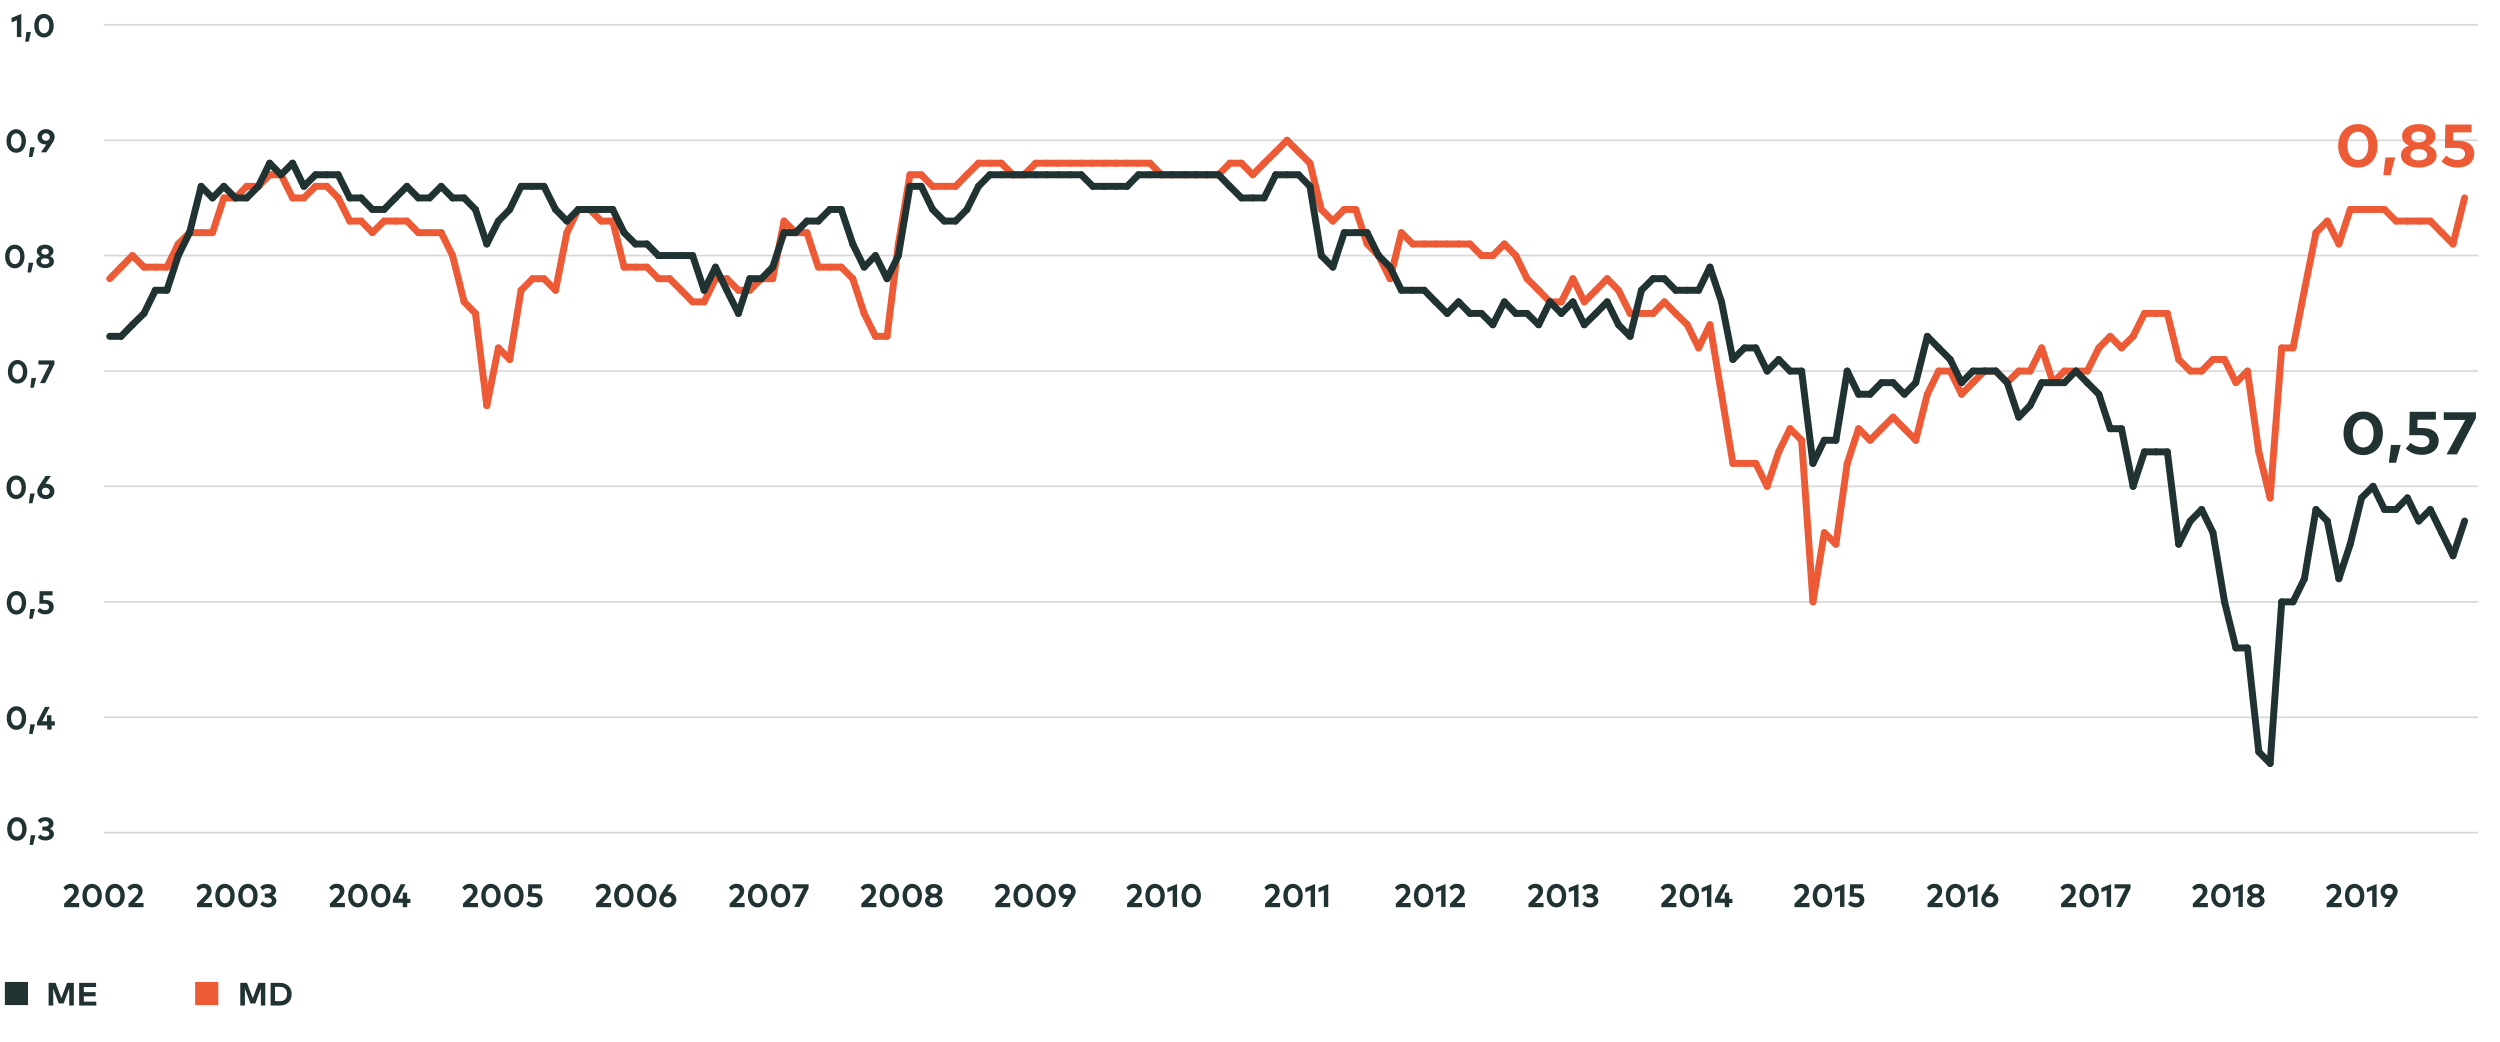 <?xml version="1.0" encoding="utf-8"?>
<!-- Generator: Adobe Illustrator 23.1.1, SVG Export Plug-In . SVG Version: 6.00 Build 0)  -->
<svg version="1.1" id="Layer_2" xmlns="http://www.w3.org/2000/svg" xmlns:xlink="http://www.w3.org/1999/xlink" x="0px" y="0px"
	 viewBox="0 0 1080 450" style="enable-background:new 0 0 1080 450;" xml:space="preserve">
<style type="text/css">
	.st0{fill:#203232;}
	.st1{fill:#ED5A36;}
	.st2{fill:none;}
	.st3{fill:none;stroke:#D8D8D8;stroke-width:0.75;stroke-linejoin:round;stroke-miterlimit:10;}
	.st4{fill:none;stroke:#ED5A36;stroke-width:3;stroke-linecap:round;stroke-miterlimit:10;}
	.st5{fill:none;stroke:#203232;stroke-width:3;stroke-linecap:round;stroke-miterlimit:10;}
</style>
<g>
	<path class="st0" d="M1029.4,187.2c0,5.9-3.8,9.4-8.5,9.4c-4.7,0-8.5-3.5-8.5-9.4c0-5.9,3.8-9.4,8.5-9.4
		C1025.7,177.7,1029.4,181.3,1029.4,187.2z M1016.4,187.2c0,4,2,6.1,4.5,6.1c2.5,0,4.5-2.1,4.5-6.1c0-4-2-6.1-4.5-6.1
		C1018.5,181.1,1016.4,183.2,1016.4,187.2z"/>
	<path class="st0" d="M1037.1,192.2l-2,7.7h-3.1l0.9-7.7H1037.1z"/>
	<path class="st0" d="M1052.4,181.3h-8l-0.1,3.6h2.3c4.6,0,6.9,2.4,6.9,5.5c0,3.9-3.2,6.1-7.2,6.1c-2.9,0-5.3-1-7-2.7l2.1-2.5
		c1.1,1.1,3,1.9,4.8,1.9c2.2,0,3.3-1.2,3.3-2.6c0-1.4-0.9-2.6-4-2.6h-4.7l0.2-10.1h11.3V181.3z"/>
	<path class="st0" d="M1069.5,180.8l-8.1,15.5h-4.5l8.1-14.9h-9.3v-3.3h13.9V180.8z"/>
</g>
<g>
	<g>
		<path class="st0" d="M27.4,383.5c0.5-0.7,1.5-1.7,3.3-1.7c2.1,0,3.3,1.3,3.3,3.2c0,1.2-0.6,2-1.4,2.9l-2.1,2.2h3.7v1.8h-6.5v-1.5
			l3.5-3.6c0.5-0.5,0.8-1.1,0.8-1.7c0-0.9-0.6-1.5-1.5-1.5c-0.9,0-1.5,0.5-2,1.1L27.4,383.5z"/>
		<path class="st0" d="M44,386.9c0,3.2-1.9,5.1-4.2,5.1c-2.3,0-4.2-1.9-4.2-5.1s1.9-5.1,4.2-5.1C42.1,381.9,44,383.8,44,386.9z
			 M37.5,386.9c0,2.1,1,3.3,2.3,3.3c1.3,0,2.3-1.1,2.3-3.3c0-2.1-1-3.3-2.3-3.3C38.5,383.7,37.5,384.8,37.5,386.9z"/>
		<path class="st0" d="M53.9,386.9c0,3.2-1.9,5.1-4.2,5.1c-2.3,0-4.2-1.9-4.2-5.1s1.9-5.1,4.2-5.1C52,381.9,53.9,383.8,53.9,386.9z
			 M47.4,386.9c0,2.1,1,3.3,2.3,3.3c1.3,0,2.3-1.1,2.3-3.3c0-2.1-1-3.3-2.3-3.3C48.4,383.7,47.4,384.8,47.4,386.9z"/>
		<path class="st0" d="M55,383.5c0.5-0.7,1.5-1.7,3.3-1.7c2.1,0,3.3,1.3,3.3,3.2c0,1.2-0.6,2-1.4,2.9l-2.1,2.2H62v1.8h-6.5v-1.5
			l3.5-3.6c0.5-0.5,0.8-1.1,0.8-1.7c0-0.9-0.6-1.5-1.5-1.5c-0.9,0-1.5,0.5-2,1.1L55,383.5z"/>
	</g>
</g>
<g>
	<g>
		<path class="st0" d="M84.8,383.5c0.5-0.7,1.5-1.7,3.3-1.7c2.1,0,3.3,1.3,3.3,3.2c0,1.2-0.6,2-1.4,2.9l-2.1,2.2h3.7v1.8h-6.5v-1.5
			l3.5-3.6c0.5-0.5,0.8-1.1,0.8-1.7c0-0.9-0.6-1.5-1.5-1.5c-0.9,0-1.5,0.5-2,1.1L84.8,383.5z"/>
		<path class="st0" d="M101.4,386.9c0,3.2-1.9,5.1-4.2,5.1c-2.3,0-4.2-1.9-4.2-5.1s1.9-5.1,4.2-5.1
			C99.5,381.9,101.4,383.8,101.4,386.9z M94.9,386.9c0,2.1,1,3.3,2.3,3.3c1.3,0,2.3-1.1,2.3-3.3c0-2.1-1-3.3-2.3-3.3
			C95.9,383.7,94.9,384.8,94.9,386.9z"/>
		<path class="st0" d="M111.3,386.9c0,3.2-1.9,5.1-4.2,5.1c-2.3,0-4.2-1.9-4.2-5.1s1.9-5.1,4.2-5.1
			C109.4,381.9,111.3,383.8,111.3,386.9z M104.8,386.9c0,2.1,1,3.3,2.3,3.3c1.3,0,2.3-1.1,2.3-3.3c0-2.1-1-3.3-2.3-3.3
			C105.8,383.7,104.8,384.8,104.8,386.9z"/>
		<path class="st0" d="M119.2,384.7c0,1-0.6,1.8-1.5,2.2c1,0.4,1.7,1.2,1.7,2.2c0,1.9-1.8,2.9-3.6,2.9c-1.5,0-2.7-0.5-3.4-1.4
			l1.1-1.2c0.6,0.6,1.4,0.9,2.2,0.9c1,0,1.7-0.4,1.7-1.3c0-0.8-0.9-1.3-1.9-1.3h-1.1v-1.7h1.1c1,0,1.7-0.4,1.7-1.2
			c0-0.8-0.7-1.2-1.6-1.2c-0.9,0-1.6,0.5-2,1l-1.2-1.2c0.6-0.9,1.7-1.5,3.3-1.5C117.8,381.9,119.2,383,119.2,384.7z"/>
	</g>
</g>
<g>
	<g>
		<path class="st0" d="M142.2,383.5c0.5-0.7,1.5-1.7,3.3-1.7c2.1,0,3.3,1.3,3.3,3.2c0,1.2-0.6,2-1.4,2.9l-2.1,2.2h3.7v1.8h-6.5v-1.5
			l3.5-3.6c0.5-0.5,0.8-1.1,0.8-1.7c0-0.9-0.6-1.5-1.5-1.5c-0.9,0-1.5,0.5-2,1.1L142.2,383.5z"/>
		<path class="st0" d="M158.8,386.9c0,3.2-1.9,5.1-4.2,5.1c-2.3,0-4.2-1.9-4.2-5.1s1.9-5.1,4.2-5.1
			C156.9,381.9,158.8,383.8,158.8,386.9z M152.3,386.9c0,2.1,1,3.3,2.3,3.3c1.3,0,2.3-1.1,2.3-3.3c0-2.1-1-3.3-2.3-3.3
			C153.3,383.7,152.3,384.8,152.3,386.9z"/>
		<path class="st0" d="M168.7,386.9c0,3.2-1.9,5.1-4.2,5.1c-2.3,0-4.2-1.9-4.2-5.1s1.9-5.1,4.2-5.1
			C166.8,381.9,168.7,383.8,168.7,386.9z M162.2,386.9c0,2.1,1,3.3,2.3,3.3c1.3,0,2.3-1.1,2.3-3.3c0-2.1-1-3.3-2.3-3.3
			C163.2,383.7,162.2,384.8,162.2,386.9z"/>
		<path class="st0" d="M175.9,388.3h1.4v1.8h-1.4v1.8H174V390h-4.3v-1.4l3.4-6.6h2.1l-3.3,6.2h2.1v-2.6h1.9V388.3z"/>
	</g>
</g>
<g>
	<g>
		<path class="st0" d="M199.7,383.5c0.5-0.7,1.5-1.7,3.3-1.7c2.1,0,3.3,1.3,3.3,3.2c0,1.2-0.6,2-1.4,2.9l-2.1,2.2h3.7v1.8h-6.5v-1.5
			l3.5-3.6c0.5-0.5,0.8-1.1,0.8-1.7c0-0.9-0.6-1.5-1.5-1.5c-0.9,0-1.5,0.5-2,1.1L199.7,383.5z"/>
		<path class="st0" d="M216.3,386.9c0,3.2-1.9,5.1-4.2,5.1c-2.3,0-4.2-1.9-4.2-5.1s1.9-5.1,4.2-5.1
			C214.4,381.9,216.3,383.8,216.3,386.9z M209.8,386.9c0,2.1,1,3.3,2.3,3.3c1.3,0,2.3-1.1,2.3-3.3c0-2.1-1-3.3-2.3-3.3
			C210.8,383.7,209.8,384.8,209.8,386.9z"/>
		<path class="st0" d="M226.2,386.9c0,3.2-1.9,5.1-4.2,5.1c-2.3,0-4.2-1.9-4.2-5.1s1.9-5.1,4.2-5.1
			C224.3,381.9,226.2,383.8,226.2,386.9z M219.7,386.9c0,2.1,1,3.3,2.3,3.3c1.3,0,2.3-1.1,2.3-3.3c0-2.1-1-3.3-2.3-3.3
			C220.7,383.7,219.7,384.8,219.7,386.9z"/>
		<path class="st0" d="M233.9,383.8h-4l0,2h1.1c2.3,0,3.4,1.3,3.4,2.9c0,2.1-1.6,3.3-3.6,3.3c-1.5,0-2.7-0.5-3.5-1.5l1.1-1.3
			c0.5,0.6,1.5,1,2.4,1c1.1,0,1.6-0.6,1.6-1.4c0-0.7-0.5-1.4-2-1.4h-2.3l0.1-5.4h5.6V383.8z"/>
	</g>
</g>
<g>
	<g>
		<path class="st0" d="M257.2,383.5c0.5-0.7,1.5-1.7,3.3-1.7c2.1,0,3.3,1.3,3.3,3.2c0,1.2-0.6,2-1.4,2.9l-2.1,2.2h3.7v1.8h-6.5v-1.5
			l3.5-3.6c0.5-0.5,0.8-1.1,0.8-1.7c0-0.9-0.6-1.5-1.5-1.5c-0.9,0-1.5,0.5-2,1.1L257.2,383.5z"/>
		<path class="st0" d="M273.7,386.9c0,3.2-1.9,5.1-4.2,5.1c-2.3,0-4.2-1.9-4.2-5.1s1.9-5.1,4.2-5.1
			C271.8,381.9,273.7,383.8,273.7,386.9z M267.3,386.9c0,2.1,1,3.3,2.3,3.3c1.3,0,2.3-1.1,2.3-3.3c0-2.1-1-3.3-2.3-3.3
			C268.3,383.7,267.3,384.8,267.3,386.9z"/>
		<path class="st0" d="M283.6,386.9c0,3.2-1.9,5.1-4.2,5.1c-2.3,0-4.2-1.9-4.2-5.1s1.9-5.1,4.2-5.1
			C281.7,381.9,283.6,383.8,283.6,386.9z M277.1,386.9c0,2.1,1,3.3,2.3,3.3c1.3,0,2.3-1.1,2.3-3.3c0-2.1-1-3.3-2.3-3.3
			C278.1,383.7,277.1,384.8,277.1,386.9z"/>
		<path class="st0" d="M288.3,385.4c0.1,0,0.3,0,0.5,0c2,0,3.4,1.4,3.4,3.3c0,1.9-1.6,3.3-3.7,3.3c-2.1,0-3.7-1.4-3.7-3.3
			c0-0.9,0.3-1.7,0.9-2.6l2.7-4.1h2.3L288.3,385.4z M286.7,388.7c0,1,0.7,1.6,1.7,1.6c1,0,1.7-0.7,1.7-1.6c0-0.9-0.7-1.6-1.7-1.6
			C287.5,387.1,286.7,387.7,286.7,388.7z"/>
	</g>
</g>
<g>
	<g>
		<path class="st0" d="M314.9,383.5c0.5-0.7,1.5-1.7,3.3-1.7c2.1,0,3.3,1.3,3.3,3.2c0,1.2-0.6,2-1.4,2.9l-2.1,2.2h3.7v1.8h-6.5v-1.5
			l3.5-3.6c0.5-0.5,0.8-1.1,0.8-1.7c0-0.9-0.6-1.5-1.5-1.5c-0.9,0-1.5,0.5-2,1.1L314.9,383.5z"/>
		<path class="st0" d="M331.5,386.9c0,3.2-1.9,5.1-4.2,5.1c-2.3,0-4.2-1.9-4.2-5.1s1.9-5.1,4.2-5.1
			C329.6,381.9,331.5,383.8,331.5,386.9z M325,386.9c0,2.1,1,3.3,2.3,3.3c1.3,0,2.3-1.1,2.3-3.3c0-2.1-1-3.3-2.3-3.3
			C326,383.7,325,384.8,325,386.9z"/>
		<path class="st0" d="M341.4,386.9c0,3.2-1.9,5.1-4.2,5.1c-2.3,0-4.2-1.9-4.2-5.1s1.9-5.1,4.2-5.1
			C339.5,381.9,341.4,383.8,341.4,386.9z M334.9,386.9c0,2.1,1,3.3,2.3,3.3c1.3,0,2.3-1.1,2.3-3.3c0-2.1-1-3.3-2.3-3.3
			C335.9,383.7,334.9,384.8,334.9,386.9z"/>
		<path class="st0" d="M349.4,383.5l-4.1,8.3h-2.2l4-8h-4.7V382h6.9V383.5z"/>
	</g>
</g>
<g>
	<g>
		<path class="st0" d="M371.8,383.5c0.5-0.7,1.5-1.7,3.3-1.7c2.1,0,3.3,1.3,3.3,3.2c0,1.2-0.6,2-1.4,2.9l-2.1,2.2h3.7v1.8h-6.5v-1.5
			l3.5-3.6c0.5-0.5,0.8-1.1,0.8-1.7c0-0.9-0.6-1.5-1.5-1.5c-0.9,0-1.5,0.5-2,1.1L371.8,383.5z"/>
		<path class="st0" d="M388.4,386.9c0,3.2-1.9,5.1-4.2,5.1c-2.3,0-4.2-1.9-4.2-5.1s1.9-5.1,4.2-5.1
			C386.5,381.9,388.4,383.8,388.4,386.9z M381.9,386.9c0,2.1,1,3.3,2.3,3.3c1.3,0,2.3-1.1,2.3-3.3c0-2.1-1-3.3-2.3-3.3
			C382.9,383.7,381.9,384.8,381.9,386.9z"/>
		<path class="st0" d="M398.3,386.9c0,3.2-1.9,5.1-4.2,5.1c-2.3,0-4.2-1.9-4.2-5.1s1.9-5.1,4.2-5.1
			C396.4,381.9,398.3,383.8,398.3,386.9z M391.8,386.9c0,2.1,1,3.3,2.3,3.3c1.3,0,2.3-1.1,2.3-3.3c0-2.1-1-3.3-2.3-3.3
			C392.8,383.7,391.8,384.8,391.8,386.9z"/>
		<path class="st0" d="M407,384.7c0,1.1-0.7,1.8-1.5,2.2c1,0.4,1.7,1.1,1.7,2.3c0,1.8-1.7,2.8-3.8,2.8c-2.1,0-3.8-1.1-3.8-2.8
			c0-1.2,0.8-1.9,1.7-2.3c-0.8-0.4-1.5-1.1-1.5-2.2c0-1.8,1.6-2.8,3.6-2.8C405.4,381.9,407,382.9,407,384.7z M401.6,389
			c0,0.9,0.8,1.3,1.8,1.3c1,0,1.8-0.5,1.8-1.3c0-0.9-0.8-1.3-1.8-1.3C402.5,387.7,401.6,388.1,401.6,389z M401.9,384.8
			c0,0.8,0.7,1.3,1.6,1.3c0.9,0,1.6-0.4,1.6-1.3c0-0.8-0.7-1.3-1.6-1.3C402.6,383.6,401.9,384,401.9,384.8z"/>
	</g>
</g>
<g>
	<g>
		<path class="st0" d="M429.6,383.5c0.5-0.7,1.5-1.7,3.3-1.7c2.1,0,3.3,1.3,3.3,3.2c0,1.2-0.6,2-1.4,2.9l-2.1,2.2h3.7v1.8H430v-1.5
			l3.5-3.6c0.5-0.5,0.8-1.1,0.8-1.7c0-0.9-0.6-1.5-1.5-1.5c-0.9,0-1.5,0.5-2,1.1L429.6,383.5z"/>
		<path class="st0" d="M446.2,386.9c0,3.2-1.9,5.1-4.2,5.1c-2.3,0-4.2-1.9-4.2-5.1s1.9-5.1,4.2-5.1
			C444.3,381.9,446.2,383.8,446.2,386.9z M439.7,386.9c0,2.1,1,3.3,2.3,3.3c1.3,0,2.3-1.1,2.3-3.3c0-2.1-1-3.3-2.3-3.3
			C440.7,383.7,439.7,384.8,439.7,386.9z"/>
		<path class="st0" d="M456.1,386.9c0,3.2-1.9,5.1-4.2,5.1c-2.3,0-4.2-1.9-4.2-5.1s1.9-5.1,4.2-5.1
			C454.2,381.9,456.1,383.8,456.1,386.9z M449.6,386.9c0,2.1,1,3.3,2.3,3.3c1.3,0,2.3-1.1,2.3-3.3c0-2.1-1-3.3-2.3-3.3
			C450.6,383.7,449.6,384.8,449.6,386.9z"/>
		<path class="st0" d="M461.1,388.4c-0.1,0-0.3,0-0.4,0c-2,0-3.4-1.4-3.4-3.3c0-1.9,1.6-3.3,3.7-3.3c2.1,0,3.7,1.4,3.7,3.3
			c0,0.9-0.3,1.7-0.9,2.6l-2.7,4.1h-2.3L461.1,388.4z M462.7,385.2c0-1-0.7-1.6-1.7-1.6c-1,0-1.7,0.7-1.7,1.6c0,0.9,0.7,1.6,1.7,1.6
			C461.9,386.8,462.7,386.1,462.7,385.2z"/>
	</g>
</g>
<g>
	<g>
		<path class="st0" d="M486.6,383.5c0.5-0.7,1.5-1.7,3.3-1.7c2.1,0,3.3,1.3,3.3,3.2c0,1.2-0.6,2-1.4,2.9l-2.1,2.2h3.7v1.8h-6.5v-1.5
			l3.5-3.6c0.5-0.5,0.8-1.1,0.8-1.7c0-0.9-0.6-1.5-1.5-1.5c-0.9,0-1.5,0.5-2,1.1L486.6,383.5z"/>
		<path class="st0" d="M503.2,386.9c0,3.2-1.9,5.1-4.2,5.1c-2.3,0-4.2-1.9-4.2-5.1s1.9-5.1,4.2-5.1
			C501.3,381.9,503.2,383.8,503.2,386.9z M496.7,386.9c0,2.1,1,3.3,2.3,3.3c1.3,0,2.3-1.1,2.3-3.3c0-2.1-1-3.3-2.3-3.3
			C497.7,383.7,496.7,384.8,496.7,386.9z"/>
		<path class="st0" d="M508.5,391.8h-1.9v-7.3l-2.3,1v-1.9l4.2-1.7V391.8z"/>
		<path class="st0" d="M518.8,386.9c0,3.2-1.9,5.1-4.2,5.1c-2.3,0-4.2-1.9-4.2-5.1s1.9-5.1,4.2-5.1
			C517,381.9,518.8,383.8,518.8,386.9z M512.4,386.9c0,2.1,1,3.3,2.3,3.3c1.3,0,2.3-1.1,2.3-3.3c0-2.1-1-3.3-2.3-3.3
			C513.4,383.7,512.4,384.8,512.4,386.9z"/>
	</g>
</g>
<g>
	<g>
		<path class="st0" d="M546.2,383.5c0.5-0.7,1.5-1.7,3.3-1.7c2.1,0,3.3,1.3,3.3,3.2c0,1.2-0.6,2-1.4,2.9l-2.1,2.2h3.7v1.8h-6.5v-1.5
			l3.5-3.6c0.5-0.5,0.8-1.1,0.8-1.7c0-0.9-0.6-1.5-1.5-1.5c-0.9,0-1.5,0.5-2,1.1L546.2,383.5z"/>
		<path class="st0" d="M562.8,386.9c0,3.2-1.9,5.1-4.2,5.1c-2.3,0-4.2-1.9-4.2-5.1s1.9-5.1,4.2-5.1
			C560.9,381.9,562.8,383.8,562.8,386.9z M556.3,386.9c0,2.1,1,3.3,2.3,3.3c1.3,0,2.3-1.1,2.3-3.3c0-2.1-1-3.3-2.3-3.3
			C557.3,383.7,556.3,384.8,556.3,386.9z"/>
		<path class="st0" d="M568.1,391.8h-1.9v-7.3l-2.3,1v-1.9l4.2-1.7V391.8z"/>
		<path class="st0" d="M573.8,391.8h-1.9v-7.3l-2.3,1v-1.9l4.2-1.7V391.8z"/>
	</g>
</g>
<g>
	<g>
		<path class="st0" d="M602.6,383.5c0.5-0.7,1.5-1.7,3.3-1.7c2.1,0,3.3,1.3,3.3,3.2c0,1.2-0.6,2-1.4,2.9l-2.1,2.2h3.7v1.8H603v-1.5
			l3.5-3.6c0.5-0.5,0.8-1.1,0.8-1.7c0-0.9-0.6-1.5-1.5-1.5c-0.9,0-1.5,0.5-2,1.1L602.6,383.5z"/>
		<path class="st0" d="M619.2,386.9c0,3.2-1.9,5.1-4.2,5.1c-2.3,0-4.2-1.9-4.2-5.1s1.9-5.1,4.2-5.1
			C617.3,381.9,619.2,383.8,619.2,386.9z M612.7,386.9c0,2.1,1,3.3,2.3,3.3c1.3,0,2.3-1.1,2.3-3.3c0-2.1-1-3.3-2.3-3.3
			C613.7,383.7,612.7,384.8,612.7,386.9z"/>
		<path class="st0" d="M624.5,391.8h-1.9v-7.3l-2.3,1v-1.9l4.2-1.7V391.8z"/>
		<path class="st0" d="M626.1,383.5c0.5-0.7,1.5-1.7,3.3-1.7c2.1,0,3.3,1.3,3.3,3.2c0,1.2-0.6,2-1.4,2.9l-2.1,2.2h3.7v1.8h-6.5v-1.5
			l3.5-3.6c0.5-0.5,0.8-1.1,0.8-1.7c0-0.9-0.6-1.5-1.5-1.5c-0.9,0-1.5,0.5-2,1.1L626.1,383.5z"/>
	</g>
</g>
<g>
	<g>
		<path class="st0" d="M660,383.5c0.5-0.7,1.5-1.7,3.3-1.7c2.1,0,3.3,1.3,3.3,3.2c0,1.2-0.6,2-1.4,2.9l-2.1,2.2h3.7v1.8h-6.5v-1.5
			l3.5-3.6c0.5-0.5,0.8-1.1,0.8-1.7c0-0.9-0.6-1.5-1.5-1.5c-0.9,0-1.5,0.5-2,1.1L660,383.5z"/>
		<path class="st0" d="M676.6,386.9c0,3.2-1.9,5.1-4.2,5.1c-2.3,0-4.2-1.9-4.2-5.1s1.9-5.1,4.2-5.1
			C674.7,381.9,676.6,383.8,676.6,386.9z M670.1,386.9c0,2.1,1,3.3,2.3,3.3c1.3,0,2.3-1.1,2.3-3.3c0-2.1-1-3.3-2.3-3.3
			C671.1,383.7,670.1,384.8,670.1,386.9z"/>
		<path class="st0" d="M681.9,391.8H680v-7.3l-2.3,1v-1.9l4.2-1.7V391.8z"/>
		<path class="st0" d="M690.3,384.7c0,1-0.6,1.8-1.5,2.2c1,0.4,1.7,1.2,1.7,2.2c0,1.9-1.8,2.9-3.6,2.9c-1.5,0-2.7-0.5-3.4-1.4
			l1.1-1.2c0.6,0.6,1.4,0.9,2.2,0.9c1,0,1.7-0.4,1.7-1.3c0-0.8-0.9-1.3-1.9-1.3h-1.1v-1.7h1.1c1,0,1.7-0.4,1.7-1.2
			c0-0.8-0.7-1.2-1.6-1.2c-0.9,0-1.6,0.5-2,1l-1.2-1.2c0.6-0.9,1.7-1.5,3.3-1.5C688.8,381.9,690.3,383,690.3,384.7z"/>
	</g>
</g>
<g>
	<g>
		<path class="st0" d="M717.4,383.5c0.5-0.7,1.5-1.7,3.3-1.7c2.1,0,3.3,1.3,3.3,3.2c0,1.2-0.6,2-1.4,2.9l-2.1,2.2h3.7v1.8h-6.5v-1.5
			l3.5-3.6c0.5-0.5,0.8-1.1,0.8-1.7c0-0.9-0.6-1.5-1.5-1.5c-0.9,0-1.5,0.5-2,1.1L717.4,383.5z"/>
		<path class="st0" d="M734,386.9c0,3.2-1.9,5.1-4.2,5.1c-2.3,0-4.2-1.9-4.2-5.1s1.9-5.1,4.2-5.1C732.1,381.9,734,383.8,734,386.9z
			 M727.5,386.9c0,2.1,1,3.3,2.3,3.3c1.3,0,2.3-1.1,2.3-3.3c0-2.1-1-3.3-2.3-3.3C728.5,383.7,727.5,384.8,727.5,386.9z"/>
		<path class="st0" d="M739.3,391.8h-1.9v-7.3l-2.3,1v-1.9l4.2-1.7V391.8z"/>
		<path class="st0" d="M747,388.3h1.4v1.8H747v1.8h-1.9V390h-4.3v-1.4l3.4-6.6h2.1l-3.3,6.2h2.1v-2.6h1.9V388.3z"/>
	</g>
</g>
<g>
	<g>
		<path class="st0" d="M774.9,383.5c0.5-0.7,1.5-1.7,3.3-1.7c2.1,0,3.3,1.3,3.3,3.2c0,1.2-0.6,2-1.4,2.9l-2.1,2.2h3.7v1.8h-6.5v-1.5
			l3.5-3.6c0.5-0.5,0.8-1.1,0.8-1.7c0-0.9-0.6-1.5-1.5-1.5c-0.9,0-1.5,0.5-2,1.1L774.9,383.5z"/>
		<path class="st0" d="M791.5,386.9c0,3.2-1.9,5.1-4.2,5.1c-2.3,0-4.2-1.9-4.2-5.1s1.9-5.1,4.2-5.1
			C789.6,381.9,791.5,383.8,791.5,386.9z M785,386.9c0,2.1,1,3.3,2.3,3.3c1.3,0,2.3-1.1,2.3-3.3c0-2.1-1-3.3-2.3-3.3
			C786,383.7,785,384.8,785,386.9z"/>
		<path class="st0" d="M796.8,391.8h-1.9v-7.3l-2.3,1v-1.9l4.2-1.7V391.8z"/>
		<path class="st0" d="M804.9,383.8h-4l0,2h1.1c2.3,0,3.4,1.3,3.4,2.9c0,2.1-1.6,3.3-3.6,3.3c-1.5,0-2.7-0.5-3.5-1.5l1.1-1.3
			c0.5,0.6,1.5,1,2.4,1c1.1,0,1.6-0.6,1.6-1.4c0-0.7-0.5-1.4-2-1.4h-2.3l0.1-5.4h5.6V383.8z"/>
	</g>
</g>
<g>
	<g>
		<path class="st0" d="M832.4,383.5c0.5-0.7,1.5-1.7,3.3-1.7c2.1,0,3.3,1.3,3.3,3.2c0,1.2-0.6,2-1.4,2.9l-2.1,2.2h3.7v1.8h-6.5v-1.5
			l3.5-3.6c0.5-0.5,0.8-1.1,0.8-1.7c0-0.9-0.6-1.5-1.5-1.5c-0.9,0-1.5,0.5-2,1.1L832.4,383.5z"/>
		<path class="st0" d="M849,386.9c0,3.2-1.9,5.1-4.2,5.1c-2.3,0-4.2-1.9-4.2-5.1s1.9-5.1,4.2-5.1C847.1,381.9,849,383.8,849,386.9z
			 M842.5,386.9c0,2.1,1,3.3,2.3,3.3c1.3,0,2.3-1.1,2.3-3.3c0-2.1-1-3.3-2.3-3.3C843.5,383.7,842.5,384.8,842.5,386.9z"/>
		<path class="st0" d="M854.3,391.8h-1.9v-7.3l-2.3,1v-1.9l4.2-1.7V391.8z"/>
		<path class="st0" d="M859.4,385.4c0.1,0,0.3,0,0.5,0c2,0,3.4,1.4,3.4,3.3c0,1.9-1.6,3.3-3.7,3.3c-2.1,0-3.7-1.4-3.7-3.3
			c0-0.9,0.3-1.7,0.9-2.6l2.7-4.1h2.3L859.4,385.4z M857.8,388.7c0,1,0.7,1.6,1.7,1.6c1,0,1.7-0.7,1.7-1.6c0-0.9-0.7-1.6-1.7-1.6
			C858.5,387.1,857.8,387.7,857.8,388.7z"/>
	</g>
</g>
<g>
	<g>
		<path class="st0" d="M1004.8,383.5c0.5-0.7,1.5-1.7,3.3-1.7c2.1,0,3.3,1.3,3.3,3.2c0,1.2-0.6,2-1.4,2.9l-2.1,2.2h3.7v1.8h-6.5
			v-1.5l3.5-3.6c0.5-0.5,0.8-1.1,0.8-1.7c0-0.9-0.6-1.5-1.5-1.5c-0.9,0-1.5,0.5-2,1.1L1004.8,383.5z"/>
		<path class="st0" d="M1021.4,386.9c0,3.2-1.9,5.1-4.2,5.1c-2.3,0-4.2-1.9-4.2-5.1s1.9-5.1,4.2-5.1
			C1019.5,381.9,1021.4,383.8,1021.4,386.9z M1014.9,386.9c0,2.1,1,3.3,2.3,3.3c1.3,0,2.3-1.1,2.3-3.3c0-2.1-1-3.3-2.3-3.3
			C1015.9,383.7,1014.9,384.8,1014.9,386.9z"/>
		<path class="st0" d="M1026.7,391.8h-1.9v-7.3l-2.3,1v-1.9l4.2-1.7V391.8z"/>
		<path class="st0" d="M1032.2,388.4c-0.1,0-0.3,0-0.4,0c-2,0-3.4-1.4-3.4-3.3c0-1.9,1.6-3.3,3.7-3.3c2.1,0,3.7,1.4,3.7,3.3
			c0,0.9-0.3,1.7-0.9,2.6l-2.7,4.1h-2.3L1032.2,388.4z M1033.7,385.2c0-1-0.7-1.6-1.7-1.6c-1,0-1.7,0.7-1.7,1.6
			c0,0.9,0.7,1.6,1.7,1.6C1033,386.8,1033.7,386.1,1033.7,385.2z"/>
	</g>
</g>
<g>
	<g>
		<path class="st0" d="M890.1,383.5c0.5-0.7,1.5-1.7,3.3-1.7c2.1,0,3.3,1.3,3.3,3.2c0,1.2-0.6,2-1.4,2.9l-2.1,2.2h3.7v1.8h-6.5v-1.5
			l3.5-3.6c0.5-0.5,0.8-1.1,0.8-1.7c0-0.9-0.6-1.5-1.5-1.5c-0.9,0-1.5,0.5-2,1.1L890.1,383.5z"/>
		<path class="st0" d="M906.7,386.9c0,3.2-1.9,5.1-4.2,5.1c-2.3,0-4.2-1.9-4.2-5.1s1.9-5.1,4.2-5.1
			C904.8,381.9,906.7,383.8,906.7,386.9z M900.2,386.9c0,2.1,1,3.3,2.3,3.3c1.3,0,2.3-1.1,2.3-3.3c0-2.1-1-3.3-2.3-3.3
			C901.2,383.7,900.2,384.8,900.2,386.9z"/>
		<path class="st0" d="M912,391.8h-1.9v-7.3l-2.3,1v-1.9l4.2-1.7V391.8z"/>
		<path class="st0" d="M920.5,383.5l-4.1,8.3h-2.2l4-8h-4.7V382h6.9V383.5z"/>
	</g>
</g>
<g>
	<g>
		<path class="st0" d="M947,383.5c0.5-0.7,1.5-1.7,3.3-1.7c2.1,0,3.3,1.3,3.3,3.2c0,1.2-0.6,2-1.4,2.9l-2.1,2.2h3.7v1.8h-6.5v-1.5
			l3.5-3.6c0.5-0.5,0.8-1.1,0.8-1.7c0-0.9-0.6-1.5-1.5-1.5c-0.9,0-1.5,0.5-2,1.1L947,383.5z"/>
		<path class="st0" d="M963.6,386.9c0,3.2-1.9,5.1-4.2,5.1c-2.3,0-4.2-1.9-4.2-5.1s1.9-5.1,4.2-5.1
			C961.7,381.9,963.6,383.8,963.6,386.9z M957.1,386.9c0,2.1,1,3.3,2.3,3.3c1.3,0,2.3-1.1,2.3-3.3c0-2.1-1-3.3-2.3-3.3
			C958.1,383.7,957.1,384.8,957.1,386.9z"/>
		<path class="st0" d="M968.9,391.8H967v-7.3l-2.3,1v-1.9l4.2-1.7V391.8z"/>
		<path class="st0" d="M978.1,384.7c0,1.1-0.7,1.8-1.5,2.2c1,0.4,1.7,1.1,1.7,2.3c0,1.8-1.7,2.8-3.8,2.8s-3.8-1.1-3.8-2.8
			c0-1.2,0.8-1.9,1.7-2.3c-0.8-0.4-1.5-1.1-1.5-2.2c0-1.8,1.6-2.8,3.6-2.8S978.1,382.9,978.1,384.7z M972.7,389
			c0,0.9,0.8,1.3,1.8,1.3c1,0,1.8-0.5,1.8-1.3c0-0.9-0.8-1.3-1.8-1.3C973.5,387.7,972.7,388.1,972.7,389z M972.9,384.8
			c0,0.8,0.7,1.3,1.6,1.3c0.9,0,1.6-0.4,1.6-1.3c0-0.8-0.7-1.3-1.6-1.3C973.6,383.6,972.9,384,972.9,384.8z"/>
	</g>
</g>
<g>
	<g>
		<g>
			<path class="st0" d="M31.9,434.4h-2V427l-2.4,6.5h-2.1l-2.4-6.4v7.3h-2v-9.8H24l2.5,6.6l2.5-6.6h2.9V434.4z"/>
			<path class="st0" d="M41.5,434.4h-7.3v-9.8h7.3v1.8h-5.3v2.2h5.1v1.8h-5.1v2.3h5.4V434.4z"/>
		</g>
	</g>
	<rect x="2.1" y="424.2" class="st0" width="10" height="10"/>
</g>
<g>
	<g>
		<g>
			<path class="st0" d="M114.7,434.4h-2V427l-2.4,6.5h-2.1l-2.4-6.4v7.3h-2v-9.8h2.9l2.5,6.6l2.5-6.6h2.9V434.4z"/>
			<path class="st0" d="M120.9,424.6c3.1,0,5.1,1.9,5.1,4.9c0,3-2,4.9-5.1,4.9h-4v-9.8H120.9z M118.8,426.4v6.1h2.1
				c2.1,0,3.1-1.3,3.1-3.1c0-1.8-1-3.1-3.1-3.1H118.8z"/>
		</g>
	</g>
	<rect x="84.3" y="424.2" class="st1" width="10" height="10"/>
</g>
<g>
	<g>
		<path class="st0" d="M11.5,358.1c0,3.2-1.9,5.1-4.2,5.1c-2.3,0-4.2-1.9-4.2-5.1s1.9-5.1,4.2-5.1C9.6,353,11.5,354.9,11.5,358.1z
			 M5,358.1c0,2.1,1,3.3,2.3,3.3c1.3,0,2.3-1.1,2.3-3.3c0-2.1-1-3.3-2.3-3.3C6,354.8,5,355.9,5,358.1z"/>
		<path class="st0" d="M15.3,360.8l-1,4.2h-1.5l0.5-4.2H15.3z"/>
		<path class="st0" d="M23.1,355.8c0,1-0.6,1.8-1.5,2.2c1,0.4,1.7,1.2,1.7,2.2c0,1.9-1.8,2.9-3.6,2.9c-1.5,0-2.7-0.5-3.4-1.4
			l1.1-1.2c0.6,0.6,1.4,0.9,2.2,0.9c1,0,1.7-0.4,1.7-1.3c0-0.8-0.9-1.3-1.9-1.3h-1.1v-1.7h1.1c1,0,1.7-0.4,1.7-1.2
			c0-0.8-0.7-1.2-1.6-1.2c-0.9,0-1.6,0.5-2,1l-1.2-1.2c0.6-0.9,1.7-1.5,3.3-1.5C21.7,353,23.1,354.1,23.1,355.8z"/>
	</g>
	<g>
		<path class="st0" d="M11.3,310.2c0,3.2-1.9,5.1-4.2,5.1c-2.3,0-4.2-1.9-4.2-5.1s1.9-5.1,4.2-5.1C9.4,305.1,11.3,307,11.3,310.2z
			 M4.8,310.2c0,2.1,1,3.3,2.3,3.3c1.3,0,2.3-1.1,2.3-3.3c0-2.1-1-3.3-2.3-3.3C5.8,307,4.8,308.1,4.8,310.2z"/>
		<path class="st0" d="M15.1,312.9l-1,4.2h-1.5l0.5-4.2H15.1z"/>
		<path class="st0" d="M22.3,311.6h1.4v1.8h-1.4v1.8h-1.9v-1.8H16V312l3.4-6.6h2.1l-3.3,6.2h2.1V309h1.9V311.6z"/>
	</g>
	<g>
		<path class="st0" d="M11.3,260.4c0,3.2-1.9,5.1-4.2,5.1c-2.3,0-4.2-1.9-4.2-5.1s1.9-5.1,4.2-5.1C9.4,255.3,11.3,257.2,11.3,260.4z
			 M4.8,260.4c0,2.1,1,3.3,2.3,3.3c1.3,0,2.3-1.1,2.3-3.3c0-2.1-1-3.3-2.3-3.3C5.8,257.1,4.8,258.2,4.8,260.4z"/>
		<path class="st0" d="M15.1,263.1l-1,4.2h-1.5l0.5-4.2H15.1z"/>
		<path class="st0" d="M22.7,257.2h-4l0,2h1.1c2.3,0,3.4,1.3,3.4,2.9c0,2.1-1.6,3.3-3.6,3.3c-1.5,0-2.7-0.5-3.5-1.5l1.1-1.3
			c0.5,0.6,1.5,1,2.4,1c1.1,0,1.6-0.6,1.6-1.4c0-0.7-0.5-1.4-2-1.4H17l0.1-5.4h5.6V257.2z"/>
	</g>
	<g>
		<path class="st0" d="M11.2,210.5c0,3.2-1.9,5.1-4.2,5.1c-2.3,0-4.2-1.9-4.2-5.1s1.9-5.1,4.2-5.1C9.3,205.4,11.2,207.3,11.2,210.5z
			 M4.7,210.5c0,2.1,1,3.3,2.3,3.3c1.3,0,2.3-1.1,2.3-3.3c0-2.1-1-3.3-2.3-3.3C5.7,207.2,4.7,208.4,4.7,210.5z"/>
		<path class="st0" d="M15,213.2l-1,4.2h-1.5l0.5-4.2H15z"/>
		<path class="st0" d="M19.6,209c0.1,0,0.3,0,0.5,0c2,0,3.4,1.4,3.4,3.3c0,1.9-1.6,3.3-3.7,3.3c-2.1,0-3.7-1.4-3.7-3.3
			c0-0.9,0.3-1.7,0.9-2.6l2.7-4.1H22L19.6,209z M18.1,212.3c0,1,0.7,1.6,1.7,1.6c1,0,1.7-0.7,1.7-1.6c0-0.9-0.7-1.6-1.7-1.6
			C18.8,210.6,18.1,211.3,18.1,212.3z"/>
	</g>
	<g>
		<path class="st0" d="M11.8,160.6c0,3.2-1.9,5.1-4.2,5.1c-2.3,0-4.2-1.9-4.2-5.1c0-3.2,1.9-5.1,4.2-5.1
			C9.9,155.6,11.8,157.5,11.8,160.6z M5.3,160.6c0,2.1,1,3.3,2.3,3.3c1.3,0,2.3-1.1,2.3-3.3c0-2.1-1-3.3-2.3-3.3
			C6.3,157.4,5.3,158.5,5.3,160.6z"/>
		<path class="st0" d="M15.6,163.3l-1,4.2h-1.5l0.5-4.2H15.6z"/>
		<path class="st0" d="M23.6,157.2l-4.1,8.3h-2.2l4-8h-4.7v-1.8h6.9V157.2z"/>
	</g>
	<g>
		<path class="st0" d="M10.6,110.8c0,3.2-1.9,5.1-4.2,5.1c-2.3,0-4.2-1.9-4.2-5.1s1.9-5.1,4.2-5.1C8.7,105.7,10.6,107.6,10.6,110.8z
			 M4.1,110.8c0,2.1,1,3.3,2.3,3.3c1.3,0,2.3-1.1,2.3-3.3s-1-3.3-2.3-3.3C5.1,107.5,4.1,108.6,4.1,110.8z"/>
		<path class="st0" d="M14.4,113.5l-1,4.2h-1.5l0.5-4.2H14.4z"/>
		<path class="st0" d="M23.1,108.5c0,1.1-0.7,1.8-1.5,2.2c1,0.4,1.7,1.1,1.7,2.3c0,1.8-1.7,2.8-3.8,2.8c-2.1,0-3.8-1.1-3.8-2.8
			c0-1.2,0.8-1.9,1.7-2.3c-0.8-0.4-1.5-1.1-1.5-2.2c0-1.8,1.6-2.8,3.6-2.8C21.5,105.7,23.1,106.8,23.1,108.5z M17.7,112.9
			c0,0.9,0.8,1.3,1.8,1.3c1,0,1.8-0.5,1.8-1.3c0-0.9-0.8-1.3-1.8-1.3C18.5,111.5,17.7,112,17.7,112.9z M17.9,108.7
			c0,0.8,0.7,1.3,1.6,1.3s1.6-0.4,1.6-1.3c0-0.8-0.7-1.3-1.6-1.3S17.9,107.9,17.9,108.7z"/>
	</g>
	<g>
		<path class="st0" d="M11.2,60.9c0,3.2-1.9,5.1-4.2,5.1c-2.3,0-4.2-1.9-4.2-5.1c0-3.2,1.9-5.1,4.2-5.1
			C9.3,55.9,11.2,57.8,11.2,60.9z M4.7,60.9c0,2.1,1,3.3,2.3,3.3c1.3,0,2.3-1.1,2.3-3.3c0-2.1-1-3.3-2.3-3.3
			C5.7,57.7,4.7,58.8,4.7,60.9z"/>
		<path class="st0" d="M15,63.6l-1,4.2h-1.5l0.5-4.2H15z"/>
		<path class="st0" d="M20,62.4c-0.1,0-0.3,0-0.4,0c-2,0-3.4-1.4-3.4-3.3c0-1.9,1.6-3.3,3.7-3.3c2.1,0,3.7,1.4,3.7,3.3
			c0,0.9-0.3,1.7-0.9,2.6l-2.7,4.1h-2.3L20,62.4z M21.5,59.2c0-1-0.7-1.6-1.7-1.6c-1,0-1.7,0.7-1.7,1.6c0,0.9,0.7,1.6,1.7,1.6
			C20.8,60.8,21.5,60.1,21.5,59.2z"/>
	</g>
	<g>
		<path class="st0" d="M9.2,16H7.3V8.7l-2.3,1V7.7L9.2,6V16z"/>
		<path class="st0" d="M13.4,13.8l-1,4.2h-1.5l0.5-4.2H13.4z"/>
		<path class="st0" d="M23.2,11.1c0,3.2-1.9,5.1-4.2,5.1c-2.3,0-4.2-1.9-4.2-5.1C14.8,7.9,16.6,6,19,6C21.3,6,23.2,7.9,23.2,11.1z
			 M16.7,11.1c0,2.1,1,3.3,2.3,3.3c1.3,0,2.3-1.1,2.3-3.3c0-2.1-1-3.3-2.3-3.3C17.7,7.8,16.7,8.9,16.7,11.1z"/>
	</g>
</g>
<g>
	<g>
		<line class="st3" x1="44.9" y1="359.7" x2="1070.6" y2="359.7"/>
		<line class="st3" x1="44.9" y1="309.9" x2="1070.6" y2="309.9"/>
		<line class="st3" x1="44.9" y1="260" x2="1070.6" y2="260"/>
		<line class="st3" x1="44.9" y1="210.1" x2="1070.6" y2="210.1"/>
		<line class="st3" x1="44.9" y1="160.3" x2="1070.6" y2="160.3"/>
		<line class="st3" x1="44.9" y1="110.4" x2="1070.6" y2="110.4"/>
		<line class="st3" x1="44.9" y1="60.6" x2="1070.6" y2="60.6"/>
		<line class="st3" x1="44.9" y1="10.7" x2="1070.6" y2="10.7"/>
	</g>
</g>
<g>
	<line class="st4" x1="52.3" y1="115.4" x2="47.4" y2="120.4"/>
	<line class="st4" x1="57.2" y1="110.4" x2="52.3" y2="115.4"/>
	<line class="st4" x1="62.2" y1="115.4" x2="57.2" y2="110.4"/>
	<line class="st4" x1="67.1" y1="115.4" x2="62.2" y2="115.4"/>
	<line class="st4" x1="72.1" y1="115.4" x2="67.1" y2="115.4"/>
	<line class="st4" x1="77" y1="105.4" x2="72.1" y2="115.4"/>
	<line class="st4" x1="81.9" y1="100.5" x2="77" y2="105.4"/>
	<line class="st4" x1="86.9" y1="100.5" x2="81.9" y2="100.5"/>
	<line class="st4" x1="91.8" y1="100.5" x2="86.9" y2="100.5"/>
	<line class="st4" x1="96.7" y1="85.5" x2="91.8" y2="100.5"/>
	<line class="st4" x1="101.7" y1="85.5" x2="96.7" y2="85.5"/>
	<line class="st4" x1="106.6" y1="80.5" x2="101.7" y2="85.5"/>
	<line class="st4" x1="111.6" y1="80.5" x2="106.6" y2="80.5"/>
	<line class="st4" x1="116.5" y1="75.5" x2="111.6" y2="80.5"/>
	<line class="st4" x1="121.4" y1="75.5" x2="116.5" y2="75.5"/>
	<line class="st4" x1="126.4" y1="85.5" x2="121.4" y2="75.5"/>
	<line class="st4" x1="131.3" y1="85.5" x2="126.4" y2="85.5"/>
	<line class="st4" x1="136.3" y1="80.5" x2="131.3" y2="85.5"/>
	<line class="st4" x1="141.2" y1="80.5" x2="136.3" y2="80.5"/>
	<line class="st4" x1="146.1" y1="85.5" x2="141.2" y2="80.5"/>
	<line class="st4" x1="151.1" y1="95.5" x2="146.1" y2="85.5"/>
	<line class="st4" x1="156" y1="95.5" x2="151.1" y2="95.5"/>
	<line class="st4" x1="160.9" y1="100.5" x2="156" y2="95.5"/>
	<line class="st4" x1="165.9" y1="95.5" x2="160.9" y2="100.5"/>
	<line class="st4" x1="170.8" y1="95.5" x2="165.9" y2="95.5"/>
	<line class="st4" x1="175.8" y1="95.5" x2="170.8" y2="95.5"/>
	<line class="st4" x1="180.7" y1="100.5" x2="175.8" y2="95.5"/>
	<line class="st4" x1="185.6" y1="100.5" x2="180.7" y2="100.5"/>
	<line class="st4" x1="190.6" y1="100.5" x2="185.6" y2="100.5"/>
	<line class="st4" x1="195.5" y1="110.4" x2="190.6" y2="100.5"/>
	<line class="st4" x1="200.5" y1="130.4" x2="195.5" y2="110.4"/>
	<line class="st4" x1="205.4" y1="135.4" x2="200.5" y2="130.4"/>
	<line class="st4" x1="210.3" y1="175.2" x2="205.4" y2="135.4"/>
	<line class="st4" x1="215.3" y1="150.3" x2="210.3" y2="175.2"/>
	<line class="st4" x1="220.2" y1="155.3" x2="215.3" y2="150.3"/>
	<line class="st4" x1="225.1" y1="125.4" x2="220.2" y2="155.3"/>
	<line class="st4" x1="230.1" y1="120.4" x2="225.1" y2="125.4"/>
	<line class="st4" x1="235" y1="120.4" x2="230.1" y2="120.4"/>
	<line class="st4" x1="240" y1="125.4" x2="235" y2="120.4"/>
	<line class="st4" x1="244.9" y1="100.5" x2="240" y2="125.4"/>
	<line class="st4" x1="249.8" y1="90.5" x2="244.9" y2="100.5"/>
	<line class="st4" x1="254.8" y1="90.5" x2="249.8" y2="90.5"/>
	<line class="st4" x1="259.7" y1="95.5" x2="254.8" y2="90.5"/>
	<line class="st4" x1="264.7" y1="95.5" x2="259.7" y2="95.5"/>
	<line class="st4" x1="269.6" y1="115.4" x2="264.7" y2="95.5"/>
	<line class="st4" x1="274.5" y1="115.4" x2="269.6" y2="115.4"/>
	<line class="st4" x1="279.5" y1="115.4" x2="274.5" y2="115.4"/>
	<line class="st4" x1="284.4" y1="120.4" x2="279.5" y2="115.4"/>
	<line class="st4" x1="289.3" y1="120.4" x2="284.4" y2="120.4"/>
	<line class="st4" x1="294.3" y1="125.4" x2="289.3" y2="120.4"/>
	<line class="st4" x1="299.2" y1="130.4" x2="294.3" y2="125.4"/>
	<line class="st4" x1="304.2" y1="130.4" x2="299.2" y2="130.4"/>
	<line class="st4" x1="309.1" y1="120.4" x2="304.2" y2="130.4"/>
	<line class="st4" x1="314" y1="120.4" x2="309.1" y2="120.4"/>
	<line class="st4" x1="319" y1="125.4" x2="314" y2="120.4"/>
	<line class="st4" x1="323.9" y1="125.4" x2="319" y2="125.4"/>
	<line class="st4" x1="328.9" y1="120.4" x2="323.9" y2="125.4"/>
	<line class="st4" x1="333.8" y1="120.4" x2="328.9" y2="120.4"/>
	<line class="st4" x1="338.7" y1="95.5" x2="333.8" y2="120.4"/>
	<line class="st4" x1="343.7" y1="100.5" x2="338.7" y2="95.5"/>
	<line class="st4" x1="348.6" y1="100.5" x2="343.7" y2="100.5"/>
	<line class="st4" x1="353.5" y1="115.4" x2="348.6" y2="100.5"/>
	<line class="st4" x1="358.5" y1="115.4" x2="353.5" y2="115.4"/>
	<line class="st4" x1="363.4" y1="115.4" x2="358.5" y2="115.4"/>
	<line class="st4" x1="368.4" y1="120.4" x2="363.4" y2="115.4"/>
	<line class="st4" x1="373.3" y1="135.4" x2="368.4" y2="120.4"/>
	<line class="st4" x1="378.2" y1="145.3" x2="373.3" y2="135.4"/>
	<line class="st4" x1="383.2" y1="145.3" x2="378.2" y2="145.3"/>
	<line class="st4" x1="388.1" y1="105.4" x2="383.2" y2="145.3"/>
	<line class="st4" x1="393.1" y1="75.5" x2="388.1" y2="105.4"/>
	<line class="st4" x1="398" y1="75.5" x2="393.1" y2="75.5"/>
	<line class="st4" x1="402.9" y1="80.5" x2="398" y2="75.5"/>
	<line class="st4" x1="407.9" y1="80.5" x2="402.9" y2="80.5"/>
	<line class="st4" x1="412.8" y1="80.5" x2="407.9" y2="80.5"/>
	<line class="st4" x1="417.7" y1="75.5" x2="412.8" y2="80.5"/>
	<line class="st4" x1="422.7" y1="70.5" x2="417.7" y2="75.5"/>
	<line class="st4" x1="427.6" y1="70.5" x2="422.7" y2="70.5"/>
	<line class="st4" x1="432.6" y1="70.5" x2="427.6" y2="70.5"/>
	<line class="st4" x1="437.5" y1="75.5" x2="432.6" y2="70.5"/>
	<line class="st4" x1="442.4" y1="75.5" x2="437.5" y2="75.5"/>
	<line class="st4" x1="447.4" y1="70.5" x2="442.4" y2="75.5"/>
	<line class="st4" x1="452.3" y1="70.5" x2="447.4" y2="70.5"/>
	<line class="st4" x1="457.3" y1="70.5" x2="452.3" y2="70.5"/>
	<line class="st4" x1="462.2" y1="70.5" x2="457.3" y2="70.5"/>
	<line class="st4" x1="467.1" y1="70.5" x2="462.2" y2="70.5"/>
	<line class="st4" x1="472.1" y1="70.5" x2="467.1" y2="70.5"/>
	<line class="st4" x1="477" y1="70.5" x2="472.1" y2="70.5"/>
	<line class="st4" x1="481.9" y1="70.5" x2="477" y2="70.5"/>
	<line class="st4" x1="486.9" y1="70.5" x2="481.9" y2="70.5"/>
	<line class="st4" x1="491.8" y1="70.5" x2="486.9" y2="70.5"/>
	<line class="st4" x1="496.8" y1="70.5" x2="491.8" y2="70.5"/>
	<line class="st4" x1="501.7" y1="75.5" x2="496.8" y2="70.5"/>
	<line class="st4" x1="506.6" y1="75.5" x2="501.7" y2="75.5"/>
	<line class="st4" x1="511.6" y1="75.5" x2="506.6" y2="75.5"/>
	<line class="st4" x1="516.5" y1="75.5" x2="511.6" y2="75.5"/>
	<line class="st4" x1="521.5" y1="75.5" x2="516.5" y2="75.5"/>
	<line class="st4" x1="526.4" y1="75.5" x2="521.5" y2="75.5"/>
	<line class="st4" x1="531.3" y1="70.5" x2="526.4" y2="75.5"/>
	<line class="st4" x1="536.3" y1="70.5" x2="531.3" y2="70.5"/>
	<line class="st4" x1="541.2" y1="75.5" x2="536.3" y2="70.5"/>
	<line class="st4" x1="546.1" y1="70.5" x2="541.2" y2="75.5"/>
	<line class="st4" x1="551.1" y1="65.6" x2="546.1" y2="70.5"/>
	<line class="st4" x1="556" y1="60.6" x2="551.1" y2="65.6"/>
	<line class="st4" x1="561" y1="65.6" x2="556" y2="60.6"/>
	<line class="st4" x1="565.9" y1="70.5" x2="561" y2="65.6"/>
	<line class="st4" x1="570.8" y1="90.5" x2="565.9" y2="70.5"/>
	<line class="st4" x1="575.8" y1="95.5" x2="570.8" y2="90.5"/>
	<line class="st4" x1="580.7" y1="90.5" x2="575.8" y2="95.5"/>
	<line class="st4" x1="585.7" y1="90.5" x2="580.7" y2="90.5"/>
	<line class="st4" x1="590.6" y1="105.4" x2="585.7" y2="90.5"/>
	<line class="st4" x1="595.5" y1="110.4" x2="590.6" y2="105.4"/>
	<line class="st4" x1="600.5" y1="120.4" x2="595.5" y2="110.4"/>
	<line class="st4" x1="605.4" y1="100.5" x2="600.5" y2="120.4"/>
	<line class="st4" x1="610.3" y1="105.4" x2="605.4" y2="100.5"/>
	<line class="st4" x1="615.3" y1="105.4" x2="610.3" y2="105.4"/>
	<line class="st4" x1="620.2" y1="105.4" x2="615.3" y2="105.4"/>
	<line class="st4" x1="625.2" y1="105.4" x2="620.2" y2="105.4"/>
	<line class="st4" x1="630.1" y1="105.4" x2="625.2" y2="105.4"/>
	<line class="st4" x1="635" y1="105.4" x2="630.1" y2="105.4"/>
	<line class="st4" x1="640" y1="110.4" x2="635" y2="105.4"/>
	<line class="st4" x1="644.9" y1="110.4" x2="640" y2="110.4"/>
	<line class="st4" x1="649.9" y1="105.4" x2="644.9" y2="110.4"/>
	<line class="st4" x1="654.8" y1="110.4" x2="649.9" y2="105.4"/>
	<line class="st4" x1="659.7" y1="120.4" x2="654.8" y2="110.4"/>
	<line class="st4" x1="664.7" y1="125.4" x2="659.7" y2="120.4"/>
	<line class="st4" x1="669.6" y1="130.4" x2="664.7" y2="125.4"/>
	<line class="st4" x1="674.5" y1="130.4" x2="669.6" y2="130.4"/>
	<line class="st4" x1="679.5" y1="120.4" x2="674.5" y2="130.4"/>
	<line class="st4" x1="684.4" y1="130.4" x2="679.5" y2="120.4"/>
	<line class="st4" x1="689.4" y1="125.4" x2="684.4" y2="130.4"/>
	<line class="st4" x1="694.3" y1="120.4" x2="689.4" y2="125.4"/>
	<line class="st4" x1="699.2" y1="125.4" x2="694.3" y2="120.4"/>
	<line class="st4" x1="704.2" y1="135.4" x2="699.2" y2="125.4"/>
	<line class="st4" x1="709.1" y1="135.4" x2="704.2" y2="135.4"/>
	<line class="st4" x1="714.1" y1="135.4" x2="709.1" y2="135.4"/>
	<line class="st4" x1="719" y1="130.4" x2="714.1" y2="135.4"/>
	<line class="st4" x1="723.9" y1="135.4" x2="719" y2="130.4"/>
	<line class="st4" x1="728.9" y1="140.3" x2="723.9" y2="135.4"/>
	<line class="st4" x1="733.8" y1="150.3" x2="728.9" y2="140.3"/>
	<line class="st4" x1="738.7" y1="140.3" x2="733.8" y2="150.3"/>
	<line class="st4" x1="743.7" y1="170.3" x2="738.7" y2="140.3"/>
	<line class="st4" x1="748.6" y1="200.2" x2="743.7" y2="170.3"/>
	<line class="st4" x1="753.6" y1="200.2" x2="748.6" y2="200.2"/>
	<line class="st4" x1="758.5" y1="200.2" x2="753.6" y2="200.2"/>
	<line class="st4" x1="763.4" y1="210.1" x2="758.5" y2="200.2"/>
	<line class="st4" x1="768.4" y1="195.2" x2="763.4" y2="210.1"/>
	<line class="st4" x1="773.3" y1="185.2" x2="768.4" y2="195.2"/>
	<line class="st4" x1="778.3" y1="190.2" x2="773.3" y2="185.2"/>
	<line class="st4" x1="783.2" y1="260" x2="778.3" y2="190.2"/>
	<line class="st4" x1="788.1" y1="230.1" x2="783.2" y2="260"/>
	<line class="st4" x1="793.1" y1="235.1" x2="788.1" y2="230.1"/>
	<line class="st4" x1="798" y1="200.2" x2="793.1" y2="235.1"/>
	<line class="st4" x1="802.9" y1="185.2" x2="798" y2="200.2"/>
	<line class="st4" x1="807.9" y1="190.2" x2="802.9" y2="185.2"/>
	<line class="st4" x1="812.8" y1="185.2" x2="807.9" y2="190.2"/>
	<line class="st4" x1="817.8" y1="180.2" x2="812.8" y2="185.2"/>
	<line class="st4" x1="822.7" y1="185.2" x2="817.8" y2="180.2"/>
	<line class="st4" x1="827.6" y1="190.2" x2="822.7" y2="185.2"/>
	<line class="st4" x1="832.6" y1="170.3" x2="827.6" y2="190.2"/>
	<line class="st4" x1="837.5" y1="160.3" x2="832.6" y2="170.3"/>
	<line class="st4" x1="842.5" y1="160.3" x2="837.5" y2="160.3"/>
	<line class="st4" x1="847.4" y1="170.3" x2="842.5" y2="160.3"/>
	<line class="st4" x1="852.3" y1="165.3" x2="847.4" y2="170.3"/>
	<line class="st4" x1="857.3" y1="160.3" x2="852.3" y2="165.3"/>
	<line class="st4" x1="862.2" y1="160.3" x2="857.3" y2="160.3"/>
	<line class="st4" x1="867.1" y1="165.3" x2="862.2" y2="160.3"/>
	<line class="st4" x1="872.1" y1="160.3" x2="867.1" y2="165.3"/>
	<line class="st4" x1="877" y1="160.3" x2="872.1" y2="160.3"/>
	<line class="st4" x1="882" y1="150.3" x2="877" y2="160.3"/>
	<line class="st4" x1="886.9" y1="165.3" x2="882" y2="150.3"/>
	<line class="st4" x1="891.8" y1="160.3" x2="886.9" y2="165.3"/>
	<line class="st4" x1="896.8" y1="160.3" x2="891.8" y2="160.3"/>
	<line class="st4" x1="901.7" y1="160.3" x2="896.8" y2="160.3"/>
	<line class="st4" x1="906.7" y1="150.3" x2="901.7" y2="160.3"/>
	<line class="st4" x1="911.6" y1="145.3" x2="906.7" y2="150.3"/>
	<line class="st4" x1="916.5" y1="150.3" x2="911.6" y2="145.3"/>
	<line class="st4" x1="921.5" y1="145.3" x2="916.5" y2="150.3"/>
	<line class="st4" x1="926.4" y1="135.4" x2="921.5" y2="145.3"/>
	<line class="st4" x1="931.3" y1="135.4" x2="926.4" y2="135.4"/>
	<line class="st4" x1="936.3" y1="135.4" x2="931.3" y2="135.4"/>
	<line class="st4" x1="941.2" y1="155.3" x2="936.3" y2="135.4"/>
	<line class="st4" x1="946.2" y1="160.3" x2="941.2" y2="155.3"/>
	<line class="st4" x1="951.1" y1="160.3" x2="946.2" y2="160.3"/>
	<line class="st4" x1="956" y1="155.3" x2="951.1" y2="160.3"/>
	<line class="st4" x1="961" y1="155.3" x2="956" y2="155.3"/>
	<line class="st4" x1="965.9" y1="165.3" x2="961" y2="155.3"/>
	<line class="st4" x1="970.9" y1="160.3" x2="965.9" y2="165.3"/>
	<line class="st4" x1="975.8" y1="195.2" x2="970.9" y2="160.3"/>
	<line class="st4" x1="980.7" y1="215.1" x2="975.8" y2="195.2"/>
	<line class="st4" x1="985.7" y1="150.3" x2="980.7" y2="215.1"/>
	<line class="st4" x1="990.6" y1="150.3" x2="985.7" y2="150.3"/>
	<line class="st4" x1="995.5" y1="125.4" x2="990.6" y2="150.3"/>
	<line class="st4" x1="1000.5" y1="100.5" x2="995.5" y2="125.4"/>
	<line class="st4" x1="1005.4" y1="95.5" x2="1000.5" y2="100.5"/>
	<line class="st4" x1="1010.4" y1="105.4" x2="1005.4" y2="95.5"/>
	<line class="st4" x1="1015.3" y1="90.5" x2="1010.4" y2="105.4"/>
	<line class="st4" x1="1020.2" y1="90.5" x2="1015.3" y2="90.5"/>
	<line class="st4" x1="1025.2" y1="90.5" x2="1020.2" y2="90.5"/>
	<line class="st4" x1="1030.1" y1="90.5" x2="1025.2" y2="90.5"/>
	<line class="st4" x1="1035.1" y1="95.5" x2="1030.1" y2="90.5"/>
	<line class="st4" x1="1040" y1="95.5" x2="1035.1" y2="95.5"/>
	<line class="st4" x1="1044.9" y1="95.5" x2="1040" y2="95.5"/>
	<line class="st4" x1="1049.9" y1="95.5" x2="1044.9" y2="95.5"/>
	<line class="st4" x1="1054.8" y1="100.5" x2="1049.9" y2="95.5"/>
	<line class="st4" x1="1059.7" y1="105.4" x2="1054.8" y2="100.5"/>
	<line class="st4" x1="1064.7" y1="85.5" x2="1059.7" y2="105.4"/>
</g>
<g>
	<line class="st5" x1="52.3" y1="145.3" x2="47.4" y2="145.3"/>
	<line class="st5" x1="57.2" y1="140.3" x2="52.3" y2="145.3"/>
	<line class="st5" x1="62.2" y1="135.4" x2="57.2" y2="140.3"/>
	<line class="st5" x1="67.1" y1="125.4" x2="62.2" y2="135.4"/>
	<line class="st5" x1="72.1" y1="125.4" x2="67.1" y2="125.4"/>
	<line class="st5" x1="77" y1="110.4" x2="72.1" y2="125.4"/>
	<line class="st5" x1="81.9" y1="100.5" x2="77" y2="110.4"/>
	<line class="st5" x1="86.9" y1="80.5" x2="81.9" y2="100.5"/>
	<line class="st5" x1="91.8" y1="85.5" x2="86.9" y2="80.5"/>
	<line class="st5" x1="96.7" y1="80.5" x2="91.8" y2="85.5"/>
	<line class="st5" x1="101.7" y1="85.5" x2="96.7" y2="80.5"/>
	<line class="st5" x1="106.6" y1="85.5" x2="101.7" y2="85.5"/>
	<line class="st5" x1="111.6" y1="80.5" x2="106.6" y2="85.5"/>
	<line class="st5" x1="116.5" y1="70.5" x2="111.6" y2="80.5"/>
	<line class="st5" x1="121.4" y1="75.5" x2="116.5" y2="70.5"/>
	<line class="st5" x1="126.4" y1="70.5" x2="121.4" y2="75.5"/>
	<line class="st5" x1="131.3" y1="80.5" x2="126.4" y2="70.5"/>
	<line class="st5" x1="136.3" y1="75.5" x2="131.3" y2="80.5"/>
	<line class="st5" x1="141.2" y1="75.5" x2="136.3" y2="75.5"/>
	<line class="st5" x1="146.1" y1="75.5" x2="141.2" y2="75.5"/>
	<line class="st5" x1="151.1" y1="85.5" x2="146.1" y2="75.5"/>
	<line class="st5" x1="156" y1="85.5" x2="151.1" y2="85.5"/>
	<line class="st5" x1="160.9" y1="90.5" x2="156" y2="85.5"/>
	<line class="st5" x1="165.9" y1="90.5" x2="160.9" y2="90.5"/>
	<line class="st5" x1="170.8" y1="85.5" x2="165.9" y2="90.5"/>
	<line class="st5" x1="175.8" y1="80.5" x2="170.8" y2="85.5"/>
	<line class="st5" x1="180.7" y1="85.5" x2="175.8" y2="80.5"/>
	<line class="st5" x1="185.6" y1="85.5" x2="180.7" y2="85.5"/>
	<line class="st5" x1="190.6" y1="80.5" x2="185.6" y2="85.5"/>
	<line class="st5" x1="195.5" y1="85.5" x2="190.6" y2="80.5"/>
	<line class="st5" x1="200.5" y1="85.5" x2="195.5" y2="85.5"/>
	<line class="st5" x1="205.4" y1="90.5" x2="200.5" y2="85.5"/>
	<line class="st5" x1="210.3" y1="105.4" x2="205.4" y2="90.5"/>
	<line class="st5" x1="215.3" y1="95.5" x2="210.3" y2="105.4"/>
	<line class="st5" x1="220.2" y1="90.5" x2="215.3" y2="95.5"/>
	<line class="st5" x1="225.1" y1="80.5" x2="220.2" y2="90.5"/>
	<line class="st5" x1="230.1" y1="80.5" x2="225.1" y2="80.5"/>
	<line class="st5" x1="235" y1="80.5" x2="230.1" y2="80.5"/>
	<line class="st5" x1="240" y1="90.5" x2="235" y2="80.5"/>
	<line class="st5" x1="244.9" y1="95.5" x2="240" y2="90.5"/>
	<line class="st5" x1="249.8" y1="90.5" x2="244.9" y2="95.5"/>
	<line class="st5" x1="254.8" y1="90.5" x2="249.8" y2="90.5"/>
	<line class="st5" x1="259.7" y1="90.5" x2="254.8" y2="90.5"/>
	<line class="st5" x1="264.7" y1="90.5" x2="259.7" y2="90.5"/>
	<line class="st5" x1="269.6" y1="100.5" x2="264.7" y2="90.5"/>
	<line class="st5" x1="274.5" y1="105.4" x2="269.6" y2="100.5"/>
	<line class="st5" x1="279.5" y1="105.4" x2="274.5" y2="105.4"/>
	<line class="st5" x1="284.4" y1="110.4" x2="279.5" y2="105.4"/>
	<line class="st5" x1="289.3" y1="110.4" x2="284.4" y2="110.4"/>
	<line class="st5" x1="294.3" y1="110.4" x2="289.3" y2="110.4"/>
	<line class="st5" x1="299.2" y1="110.4" x2="294.3" y2="110.4"/>
	<line class="st5" x1="304.2" y1="125.4" x2="299.2" y2="110.4"/>
	<line class="st5" x1="309.1" y1="115.4" x2="304.2" y2="125.4"/>
	<line class="st5" x1="314" y1="125.4" x2="309.1" y2="115.4"/>
	<line class="st5" x1="319" y1="135.4" x2="314" y2="125.4"/>
	<line class="st5" x1="323.9" y1="120.4" x2="319" y2="135.4"/>
	<line class="st5" x1="328.9" y1="120.4" x2="323.9" y2="120.4"/>
	<line class="st5" x1="333.8" y1="115.4" x2="328.9" y2="120.4"/>
	<line class="st5" x1="338.7" y1="100.5" x2="333.8" y2="115.4"/>
	<line class="st5" x1="343.7" y1="100.5" x2="338.7" y2="100.5"/>
	<line class="st5" x1="348.6" y1="95.5" x2="343.7" y2="100.5"/>
	<line class="st5" x1="353.5" y1="95.5" x2="348.6" y2="95.5"/>
	<line class="st5" x1="358.5" y1="90.5" x2="353.5" y2="95.5"/>
	<line class="st5" x1="363.4" y1="90.5" x2="358.5" y2="90.5"/>
	<line class="st5" x1="368.4" y1="105.4" x2="363.4" y2="90.5"/>
	<line class="st5" x1="373.3" y1="115.4" x2="368.4" y2="105.4"/>
	<line class="st5" x1="378.2" y1="110.4" x2="373.3" y2="115.4"/>
	<line class="st5" x1="383.2" y1="120.4" x2="378.2" y2="110.4"/>
	<line class="st5" x1="388.1" y1="110.4" x2="383.2" y2="120.4"/>
	<line class="st5" x1="393.1" y1="80.5" x2="388.1" y2="110.4"/>
	<line class="st5" x1="398" y1="80.5" x2="393.1" y2="80.5"/>
	<line class="st5" x1="402.9" y1="90.5" x2="398" y2="80.5"/>
	<line class="st5" x1="407.9" y1="95.5" x2="402.9" y2="90.5"/>
	<line class="st5" x1="412.8" y1="95.5" x2="407.9" y2="95.5"/>
	<line class="st5" x1="417.7" y1="90.5" x2="412.8" y2="95.5"/>
	<line class="st5" x1="422.7" y1="80.5" x2="417.7" y2="90.5"/>
	<line class="st5" x1="427.6" y1="75.5" x2="422.7" y2="80.5"/>
	<line class="st5" x1="432.6" y1="75.5" x2="427.6" y2="75.5"/>
	<line class="st5" x1="437.5" y1="75.5" x2="432.6" y2="75.5"/>
	<line class="st5" x1="442.4" y1="75.5" x2="437.5" y2="75.5"/>
	<line class="st5" x1="447.4" y1="75.5" x2="442.4" y2="75.5"/>
	<line class="st5" x1="452.3" y1="75.5" x2="447.4" y2="75.5"/>
	<line class="st5" x1="457.3" y1="75.5" x2="452.3" y2="75.5"/>
	<line class="st5" x1="462.2" y1="75.5" x2="457.3" y2="75.5"/>
	<line class="st5" x1="467.1" y1="75.5" x2="462.2" y2="75.5"/>
	<line class="st5" x1="472.1" y1="80.5" x2="467.1" y2="75.5"/>
	<line class="st5" x1="477" y1="80.5" x2="472.1" y2="80.5"/>
	<line class="st5" x1="481.9" y1="80.5" x2="477" y2="80.5"/>
	<line class="st5" x1="486.9" y1="80.5" x2="481.9" y2="80.5"/>
	<line class="st5" x1="491.8" y1="75.5" x2="486.9" y2="80.5"/>
	<line class="st5" x1="496.8" y1="75.5" x2="491.8" y2="75.5"/>
	<line class="st5" x1="501.7" y1="75.5" x2="496.8" y2="75.5"/>
	<line class="st5" x1="506.6" y1="75.5" x2="501.7" y2="75.5"/>
	<line class="st5" x1="511.6" y1="75.5" x2="506.6" y2="75.5"/>
	<line class="st5" x1="516.5" y1="75.5" x2="511.6" y2="75.5"/>
	<line class="st5" x1="521.5" y1="75.5" x2="516.5" y2="75.5"/>
	<line class="st5" x1="526.4" y1="75.5" x2="521.5" y2="75.5"/>
	<line class="st5" x1="531.3" y1="80.5" x2="526.4" y2="75.5"/>
	<line class="st5" x1="536.3" y1="85.5" x2="531.3" y2="80.5"/>
	<line class="st5" x1="541.2" y1="85.5" x2="536.3" y2="85.5"/>
	<line class="st5" x1="546.1" y1="85.5" x2="541.2" y2="85.5"/>
	<line class="st5" x1="551.1" y1="75.5" x2="546.1" y2="85.5"/>
	<line class="st5" x1="556" y1="75.5" x2="551.1" y2="75.5"/>
	<line class="st5" x1="561" y1="75.5" x2="556" y2="75.5"/>
	<line class="st5" x1="565.9" y1="80.5" x2="561" y2="75.5"/>
	<line class="st5" x1="570.8" y1="110.4" x2="565.9" y2="80.5"/>
	<line class="st5" x1="575.8" y1="115.4" x2="570.8" y2="110.4"/>
	<line class="st5" x1="580.7" y1="100.5" x2="575.8" y2="115.4"/>
	<line class="st5" x1="585.7" y1="100.5" x2="580.7" y2="100.5"/>
	<line class="st5" x1="590.6" y1="100.5" x2="585.7" y2="100.5"/>
	<line class="st5" x1="595.5" y1="110.4" x2="590.6" y2="100.5"/>
	<line class="st5" x1="600.5" y1="115.4" x2="595.5" y2="110.4"/>
	<line class="st5" x1="605.4" y1="125.4" x2="600.5" y2="115.4"/>
	<line class="st5" x1="610.3" y1="125.4" x2="605.4" y2="125.4"/>
	<line class="st5" x1="615.3" y1="125.4" x2="610.3" y2="125.4"/>
	<line class="st5" x1="620.2" y1="130.4" x2="615.3" y2="125.4"/>
	<line class="st5" x1="625.2" y1="135.4" x2="620.2" y2="130.4"/>
	<line class="st5" x1="630.1" y1="130.4" x2="625.2" y2="135.4"/>
	<line class="st5" x1="635" y1="135.4" x2="630.1" y2="130.4"/>
	<line class="st5" x1="640" y1="135.4" x2="635" y2="135.4"/>
	<line class="st5" x1="644.9" y1="140.3" x2="640" y2="135.4"/>
	<line class="st5" x1="649.9" y1="130.4" x2="644.9" y2="140.3"/>
	<line class="st5" x1="654.8" y1="135.4" x2="649.9" y2="130.4"/>
	<line class="st5" x1="659.7" y1="135.4" x2="654.8" y2="135.4"/>
	<line class="st5" x1="664.7" y1="140.3" x2="659.7" y2="135.4"/>
	<line class="st5" x1="669.6" y1="130.4" x2="664.7" y2="140.3"/>
	<line class="st5" x1="674.5" y1="135.4" x2="669.6" y2="130.4"/>
	<line class="st5" x1="679.5" y1="130.4" x2="674.5" y2="135.4"/>
	<line class="st5" x1="684.4" y1="140.3" x2="679.5" y2="130.4"/>
	<line class="st5" x1="689.4" y1="135.4" x2="684.4" y2="140.3"/>
	<line class="st5" x1="694.3" y1="130.4" x2="689.4" y2="135.4"/>
	<line class="st5" x1="699.2" y1="140.3" x2="694.3" y2="130.4"/>
	<line class="st5" x1="704.2" y1="145.3" x2="699.2" y2="140.3"/>
	<line class="st5" x1="709.1" y1="125.4" x2="704.2" y2="145.3"/>
	<line class="st5" x1="714.1" y1="120.4" x2="709.1" y2="125.4"/>
	<line class="st5" x1="719" y1="120.4" x2="714.1" y2="120.4"/>
	<line class="st5" x1="723.9" y1="125.4" x2="719" y2="120.4"/>
	<line class="st5" x1="728.9" y1="125.4" x2="723.9" y2="125.4"/>
	<line class="st5" x1="733.8" y1="125.4" x2="728.9" y2="125.4"/>
	<line class="st5" x1="738.7" y1="115.4" x2="733.8" y2="125.4"/>
	<line class="st5" x1="743.7" y1="130.4" x2="738.7" y2="115.4"/>
	<line class="st5" x1="748.6" y1="155.3" x2="743.7" y2="130.4"/>
	<line class="st5" x1="753.6" y1="150.3" x2="748.6" y2="155.3"/>
	<line class="st5" x1="758.5" y1="150.3" x2="753.6" y2="150.3"/>
	<line class="st5" x1="763.4" y1="160.3" x2="758.5" y2="150.3"/>
	<line class="st5" x1="768.4" y1="155.3" x2="763.4" y2="160.3"/>
	<line class="st5" x1="773.3" y1="160.3" x2="768.4" y2="155.3"/>
	<line class="st5" x1="778.3" y1="160.3" x2="773.3" y2="160.3"/>
	<line class="st5" x1="783.2" y1="200.2" x2="778.3" y2="160.3"/>
	<line class="st5" x1="788.1" y1="190.2" x2="783.2" y2="200.2"/>
	<line class="st5" x1="793.1" y1="190.2" x2="788.1" y2="190.2"/>
	<line class="st5" x1="798" y1="160.3" x2="793.1" y2="190.2"/>
	<line class="st5" x1="802.9" y1="170.3" x2="798" y2="160.3"/>
	<line class="st5" x1="807.9" y1="170.3" x2="802.9" y2="170.3"/>
	<line class="st5" x1="812.8" y1="165.3" x2="807.9" y2="170.3"/>
	<line class="st5" x1="817.8" y1="165.3" x2="812.8" y2="165.3"/>
	<line class="st5" x1="822.7" y1="170.3" x2="817.8" y2="165.3"/>
	<line class="st5" x1="827.6" y1="165.3" x2="822.7" y2="170.3"/>
	<line class="st5" x1="832.6" y1="145.3" x2="827.6" y2="165.3"/>
	<line class="st5" x1="837.5" y1="150.3" x2="832.6" y2="145.3"/>
	<line class="st5" x1="842.5" y1="155.3" x2="837.5" y2="150.3"/>
	<line class="st5" x1="847.4" y1="165.3" x2="842.5" y2="155.3"/>
	<line class="st5" x1="852.3" y1="160.3" x2="847.4" y2="165.3"/>
	<line class="st5" x1="857.3" y1="160.3" x2="852.3" y2="160.3"/>
	<line class="st5" x1="862.2" y1="160.3" x2="857.3" y2="160.3"/>
	<line class="st5" x1="867.1" y1="165.3" x2="862.2" y2="160.3"/>
	<line class="st5" x1="872.1" y1="180.2" x2="867.1" y2="165.3"/>
	<line class="st5" x1="877" y1="175.2" x2="872.1" y2="180.2"/>
	<line class="st5" x1="882" y1="165.3" x2="877" y2="175.2"/>
	<line class="st5" x1="886.9" y1="165.3" x2="882" y2="165.3"/>
	<line class="st5" x1="891.8" y1="165.3" x2="886.9" y2="165.3"/>
	<line class="st5" x1="896.8" y1="160.3" x2="891.8" y2="165.3"/>
	<line class="st5" x1="901.7" y1="165.3" x2="896.8" y2="160.3"/>
	<line class="st5" x1="906.7" y1="170.3" x2="901.7" y2="165.3"/>
	<line class="st5" x1="911.6" y1="185.2" x2="906.7" y2="170.3"/>
	<line class="st5" x1="916.5" y1="185.2" x2="911.6" y2="185.2"/>
	<line class="st5" x1="921.5" y1="210.1" x2="916.5" y2="185.2"/>
	<line class="st5" x1="926.4" y1="195.2" x2="921.5" y2="210.1"/>
	<line class="st5" x1="931.3" y1="195.2" x2="926.4" y2="195.2"/>
	<line class="st5" x1="936.3" y1="195.2" x2="931.3" y2="195.2"/>
	<line class="st5" x1="941.2" y1="235.1" x2="936.3" y2="195.2"/>
	<line class="st5" x1="946.2" y1="225.1" x2="941.2" y2="235.1"/>
	<line class="st5" x1="951.1" y1="220.1" x2="946.2" y2="225.1"/>
	<line class="st5" x1="956" y1="230.1" x2="951.1" y2="220.1"/>
	<line class="st5" x1="961" y1="260" x2="956" y2="230.1"/>
	<line class="st5" x1="965.9" y1="279.9" x2="961" y2="260"/>
	<line class="st5" x1="970.9" y1="279.9" x2="965.9" y2="279.9"/>
	<line class="st5" x1="975.8" y1="324.8" x2="970.9" y2="279.9"/>
	<line class="st5" x1="980.7" y1="329.8" x2="975.8" y2="324.8"/>
	<line class="st5" x1="985.7" y1="260" x2="980.7" y2="329.8"/>
	<line class="st5" x1="990.6" y1="260" x2="985.7" y2="260"/>
	<line class="st5" x1="995.5" y1="250" x2="990.6" y2="260"/>
	<line class="st5" x1="1000.5" y1="220.1" x2="995.5" y2="250"/>
	<line class="st5" x1="1005.4" y1="225.1" x2="1000.5" y2="220.1"/>
	<line class="st5" x1="1010.4" y1="250" x2="1005.4" y2="225.1"/>
	<line class="st5" x1="1015.3" y1="235.1" x2="1010.4" y2="250"/>
	<line class="st5" x1="1020.2" y1="215.1" x2="1015.3" y2="235.1"/>
	<line class="st5" x1="1025.2" y1="210.1" x2="1020.2" y2="215.1"/>
	<line class="st5" x1="1030.1" y1="220.1" x2="1025.2" y2="210.1"/>
	<line class="st5" x1="1035.1" y1="220.1" x2="1030.1" y2="220.1"/>
	<line class="st5" x1="1040" y1="215.1" x2="1035.1" y2="220.1"/>
	<line class="st5" x1="1044.9" y1="225.1" x2="1040" y2="215.1"/>
	<line class="st5" x1="1049.9" y1="220.1" x2="1044.9" y2="225.1"/>
	<line class="st5" x1="1054.8" y1="230.1" x2="1049.9" y2="220.1"/>
	<line class="st5" x1="1059.7" y1="240.1" x2="1054.8" y2="230.1"/>
	<line class="st5" x1="1064.7" y1="225.1" x2="1059.7" y2="240.1"/>
</g>
<g>
	<path class="st1" d="M1027.1,63c0,5.9-3.8,9.4-8.5,9.4c-4.7,0-8.5-3.5-8.5-9.4c0-5.9,3.8-9.4,8.5-9.4
		C1023.3,53.6,1027.1,57.1,1027.1,63z M1014.1,63c0,4,2,6.1,4.5,6.1c2.5,0,4.5-2.1,4.5-6.1c0-4-2-6.1-4.5-6.1
		C1016.1,57,1014.1,59,1014.1,63z"/>
	<path class="st1" d="M1034.7,68l-2,7.7h-3.1l0.9-7.7H1034.7z"/>
	<path class="st1" d="M1052.1,58.8c0,2.1-1.3,3.4-3,4.1c1.9,0.7,3.5,2,3.5,4.2c0,3.3-3.5,5.3-7.7,5.3s-7.7-2-7.7-5.3
		c0-2.2,1.5-3.5,3.5-4.2c-1.7-0.7-3-2-3-4.1c0-3.3,3.2-5.2,7.2-5.2S1052.1,55.5,1052.1,58.8z M1041.3,66.9c0,1.6,1.6,2.4,3.6,2.4
		c2,0,3.6-0.8,3.6-2.4c0-1.6-1.6-2.5-3.6-2.5C1043,64.4,1041.3,65.2,1041.3,66.9z M1041.7,59.1c0,1.6,1.4,2.4,3.2,2.4
		s3.2-0.8,3.2-2.4c0-1.5-1.4-2.3-3.2-2.3S1041.7,57.6,1041.7,59.1z"/>
	<path class="st1" d="M1067.8,57.2h-8l-0.1,3.6h2.3c4.6,0,6.9,2.4,6.9,5.5c0,3.9-3.2,6.1-7.2,6.1c-2.9,0-5.3-1-7-2.7l2.1-2.5
		c1.1,1.1,3,1.9,4.8,1.9c2.2,0,3.3-1.2,3.3-2.6c0-1.4-0.9-2.6-4-2.6h-4.7l0.2-10.1h11.3V57.2z"/>
</g>
</svg>
